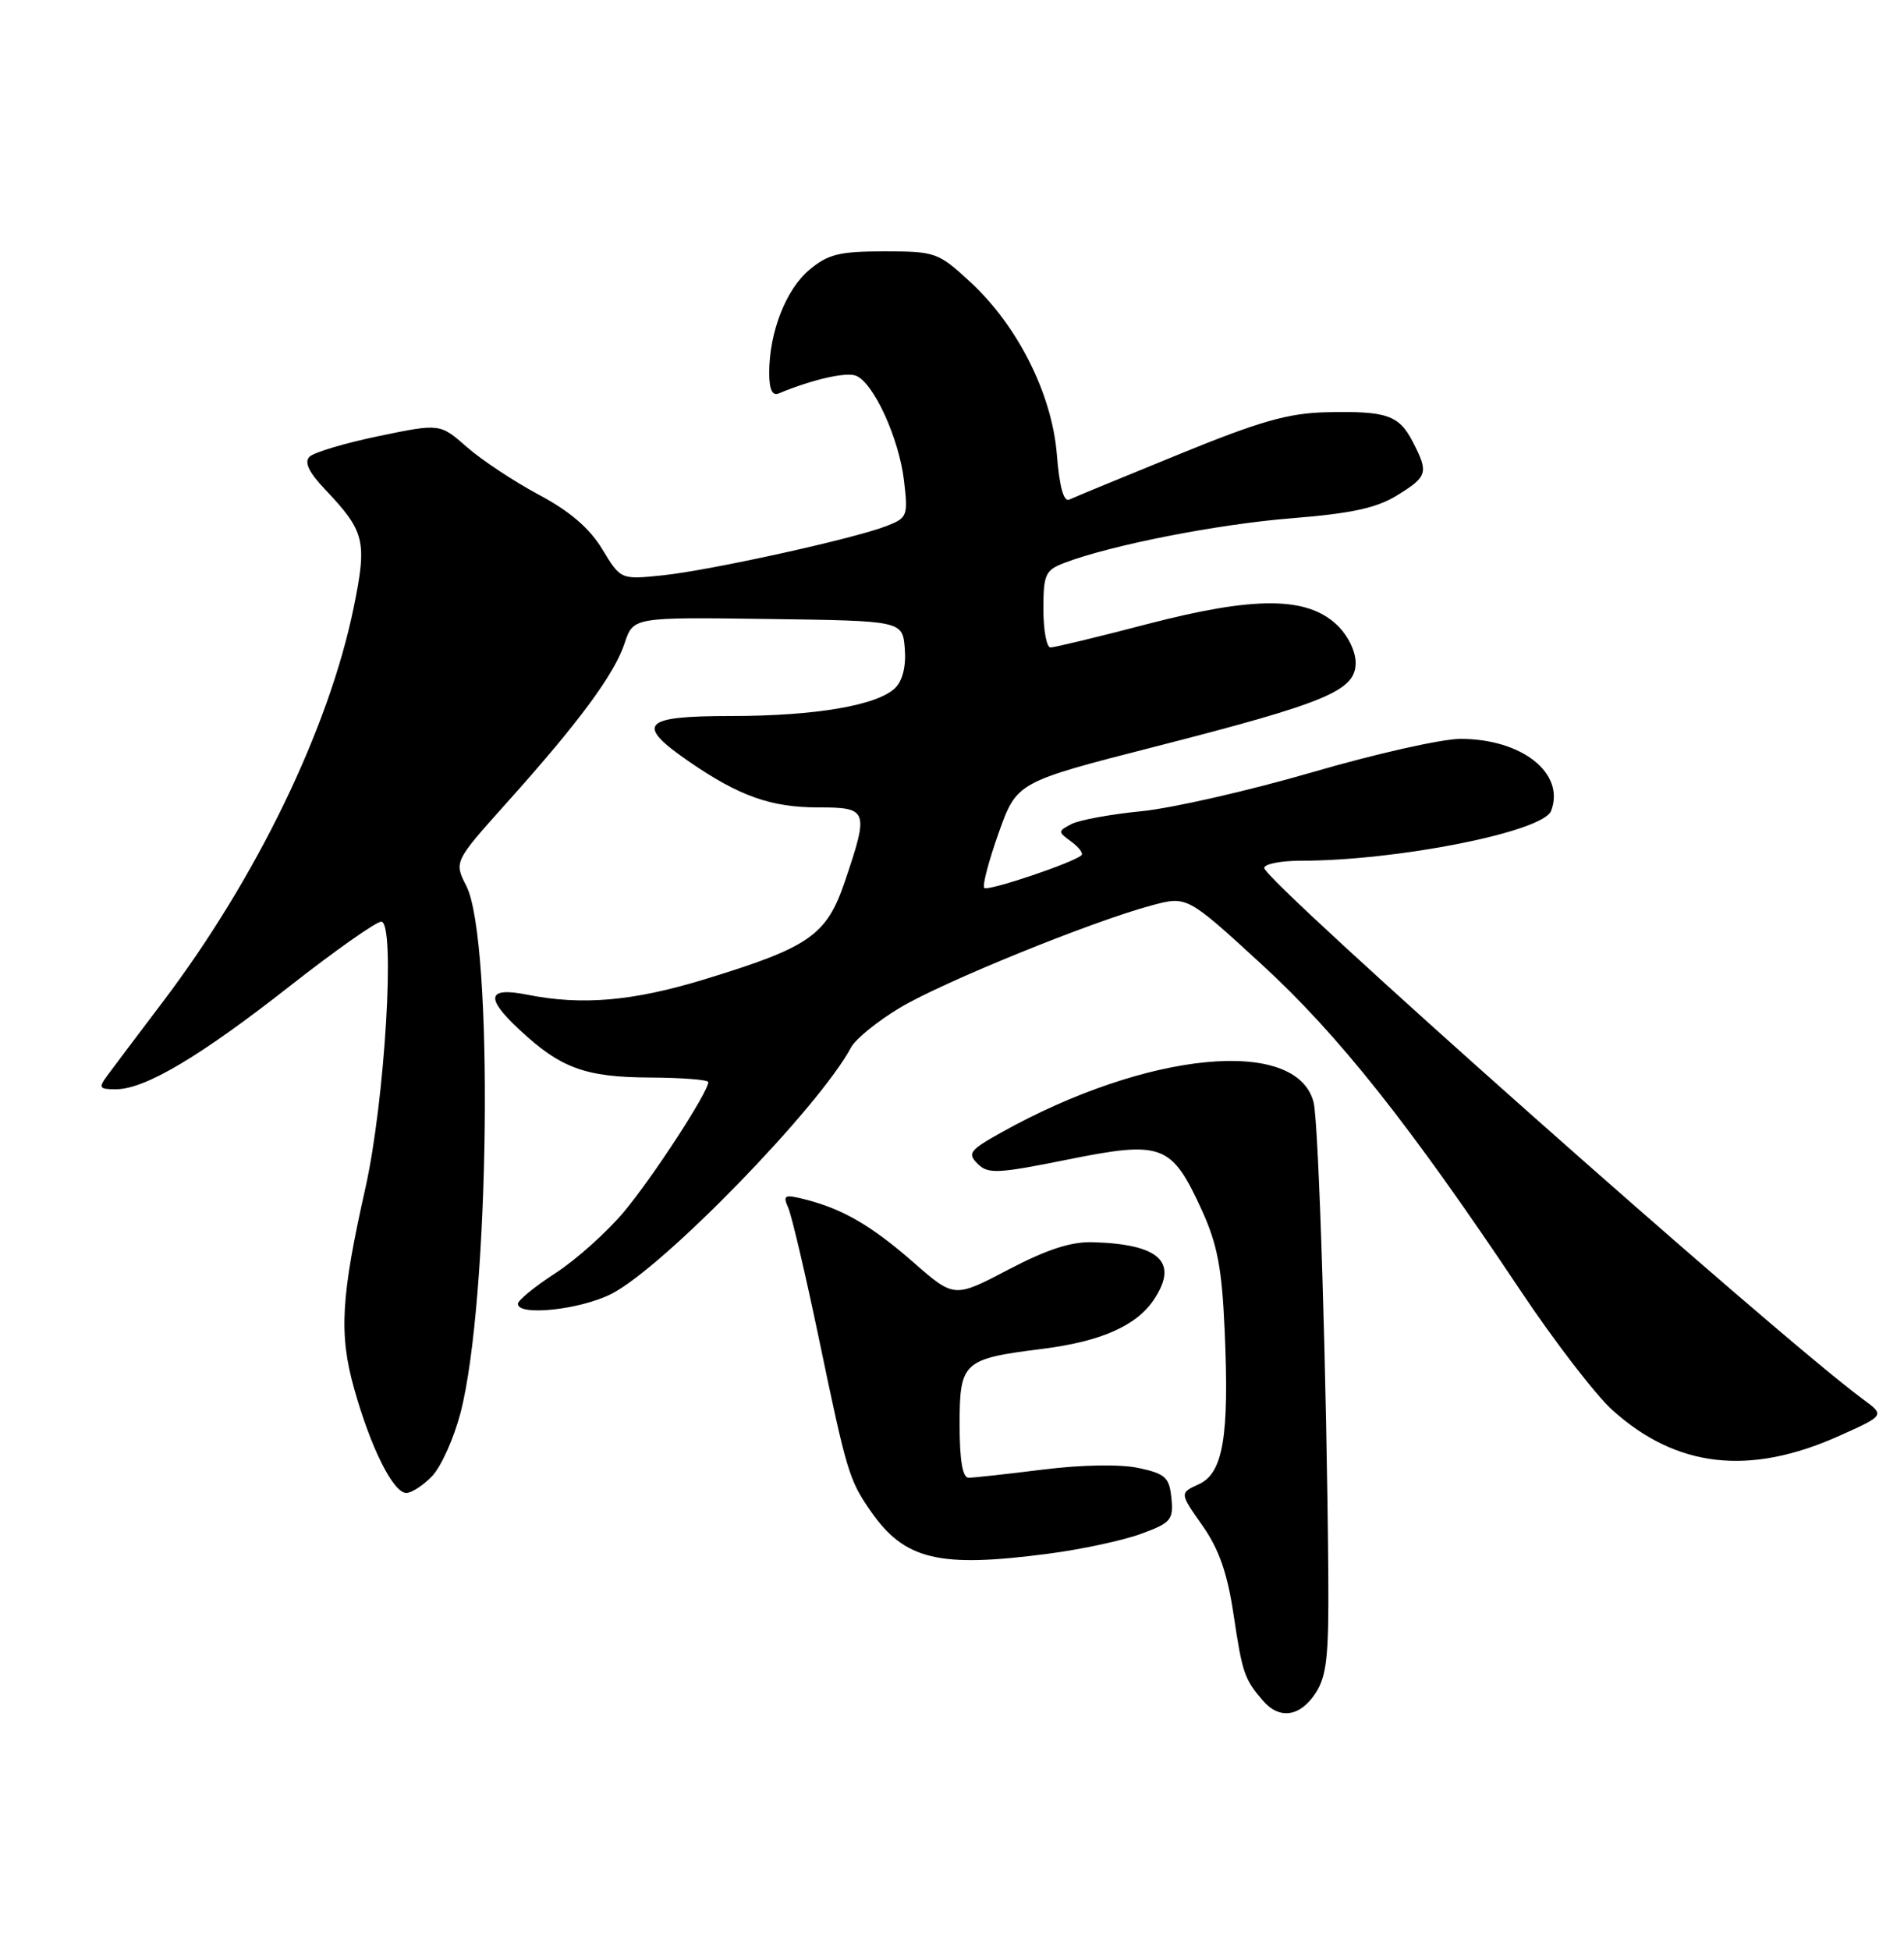 <?xml version="1.0" encoding="UTF-8" standalone="no"?>
<!DOCTYPE svg PUBLIC "-//W3C//DTD SVG 1.1//EN" "http://www.w3.org/Graphics/SVG/1.1/DTD/svg11.dtd" >
<svg xmlns="http://www.w3.org/2000/svg" xmlns:xlink="http://www.w3.org/1999/xlink" version="1.1" viewBox="0 0 250 256">
 <g >
 <path fill="currentColor"
d=" M 172.73 222.29 C 174.20 220.04 174.48 217.47 174.41 207.04 C 174.22 181.52 173.16 147.42 172.48 144.72 C 170.28 136.08 150.60 137.98 131.43 148.70 C 127.32 150.99 126.99 151.42 128.36 152.78 C 129.72 154.15 130.96 154.09 140.19 152.23 C 152.60 149.73 153.82 150.19 157.77 158.80 C 159.84 163.33 160.44 166.44 160.80 174.63 C 161.42 188.58 160.61 193.40 157.40 194.86 C 154.88 196.01 154.88 196.01 157.87 200.26 C 160.05 203.36 161.15 206.50 161.96 211.90 C 163.12 219.66 163.38 220.42 165.81 223.25 C 167.98 225.78 170.69 225.40 172.73 222.29 Z  M 137.68 203.97 C 141.98 203.41 147.44 202.24 149.81 201.37 C 153.75 199.93 154.09 199.53 153.81 196.69 C 153.54 193.95 153.02 193.48 149.50 192.72 C 147.10 192.21 142.07 192.29 136.93 192.93 C 132.22 193.52 127.83 194.00 127.18 194.00 C 126.39 194.00 126.00 191.73 126.00 187.04 C 126.00 178.79 126.43 178.39 136.81 177.09 C 144.61 176.11 149.27 174.04 151.57 170.53 C 154.76 165.67 152.24 163.34 143.50 163.08 C 140.65 162.99 137.45 164.03 132.40 166.68 C 125.29 170.41 125.29 170.41 119.92 165.71 C 114.37 160.86 110.60 158.68 105.59 157.43 C 102.98 156.78 102.76 156.90 103.51 158.60 C 103.97 159.65 105.80 167.47 107.58 176.00 C 111.18 193.25 111.49 194.30 114.30 198.35 C 118.77 204.80 123.24 205.87 137.68 203.97 Z  M 56.78 193.74 C 57.95 192.49 59.60 188.79 60.46 185.51 C 64.31 170.71 64.84 123.40 61.23 116.31 C 59.61 113.12 59.61 113.12 66.61 105.31 C 76.06 94.77 80.67 88.52 82.02 84.43 C 83.15 81.02 83.15 81.02 100.82 81.26 C 118.50 81.50 118.50 81.50 118.80 85.13 C 118.99 87.40 118.53 89.32 117.57 90.29 C 115.26 92.60 107.09 94.00 95.95 94.00 C 84.29 94.00 83.32 95.06 90.51 100.01 C 97.09 104.53 101.24 106.00 107.47 106.00 C 113.97 106.00 114.10 106.36 110.96 115.64 C 108.55 122.79 106.36 124.33 92.50 128.57 C 83.10 131.44 76.42 132.02 69.25 130.59 C 63.98 129.54 63.65 130.94 68.18 135.16 C 73.59 140.22 76.82 141.41 85.25 141.46 C 89.51 141.48 92.99 141.75 93.00 142.06 C 93.01 143.35 85.73 154.54 81.95 159.06 C 79.70 161.75 75.64 165.39 72.93 167.14 C 70.22 168.90 68.00 170.71 68.00 171.17 C 68.00 172.82 76.18 171.95 80.29 169.86 C 87.11 166.38 107.57 145.34 111.75 137.50 C 112.34 136.40 115.22 134.06 118.16 132.30 C 123.80 128.92 143.38 120.96 151.22 118.86 C 155.86 117.62 155.86 117.62 165.61 126.56 C 175.71 135.81 185.14 147.70 199.69 169.50 C 204.10 176.10 209.50 183.12 211.70 185.11 C 220.11 192.70 229.70 193.80 241.50 188.50 C 247.50 185.81 247.50 185.81 244.57 183.66 C 233.17 175.26 166.00 115.66 166.00 113.95 C 166.00 113.43 168.15 113.00 170.78 113.00 C 183.53 113.00 202.60 109.20 203.66 106.46 C 205.55 101.53 199.85 97.00 191.76 97.00 C 189.33 97.00 180.56 98.97 172.28 101.39 C 163.99 103.80 153.91 106.10 149.86 106.50 C 145.81 106.90 141.68 107.66 140.67 108.19 C 138.89 109.13 138.89 109.20 140.67 110.50 C 141.67 111.23 142.27 112.04 142.00 112.28 C 140.89 113.28 129.70 117.04 129.24 116.57 C 128.96 116.30 129.81 113.06 131.12 109.37 C 133.50 102.67 133.50 102.67 151.68 98.02 C 174.22 92.25 178.00 90.67 178.00 87.02 C 178.00 85.47 176.96 83.37 175.51 82.01 C 171.56 78.30 164.71 78.27 150.68 81.92 C 144.18 83.62 138.45 85.00 137.93 85.00 C 137.42 85.00 137.00 82.74 137.00 79.98 C 137.00 75.41 137.25 74.85 139.75 73.90 C 145.88 71.56 159.84 68.82 169.59 68.04 C 177.45 67.41 180.77 66.69 183.46 65.02 C 187.45 62.56 187.60 62.06 185.51 58.02 C 183.69 54.49 182.09 53.94 174.16 54.12 C 169.15 54.24 165.41 55.30 154.73 59.67 C 147.45 62.64 141.00 65.30 140.39 65.59 C 139.67 65.93 139.10 63.88 138.77 59.68 C 138.13 51.72 133.63 42.76 127.38 37.00 C 123.19 33.13 122.81 33.00 116.10 33.00 C 110.19 33.00 108.72 33.37 106.25 35.44 C 103.18 38.03 101.00 43.63 101.00 48.95 C 101.00 51.13 101.40 52.00 102.25 51.65 C 106.62 49.83 111.07 48.81 112.38 49.32 C 114.68 50.20 118.03 57.50 118.69 63.04 C 119.25 67.74 119.15 67.99 116.39 69.06 C 112.03 70.75 93.29 74.87 87.02 75.53 C 81.50 76.10 81.50 76.10 79.08 72.10 C 77.41 69.34 74.82 67.12 70.75 64.95 C 67.50 63.21 63.25 60.40 61.30 58.69 C 57.77 55.59 57.77 55.59 49.73 57.25 C 45.30 58.17 41.21 59.39 40.64 59.96 C 39.92 60.68 40.55 62.00 42.68 64.25 C 47.92 69.78 48.22 71.01 46.45 79.71 C 43.21 95.59 33.69 115.26 21.37 131.54 C 18.14 135.80 14.88 140.13 14.13 141.15 C 12.89 142.82 12.99 143.00 15.23 143.00 C 19.03 143.00 26.25 138.72 38.06 129.45 C 43.99 124.80 49.39 121.00 50.06 121.00 C 51.95 121.00 50.55 144.52 47.97 156.00 C 44.77 170.26 44.49 175.13 46.49 182.27 C 48.66 190.05 51.64 196.00 53.35 196.00 C 54.06 196.00 55.61 194.98 56.78 193.74 Z "/>
</g>
</svg>